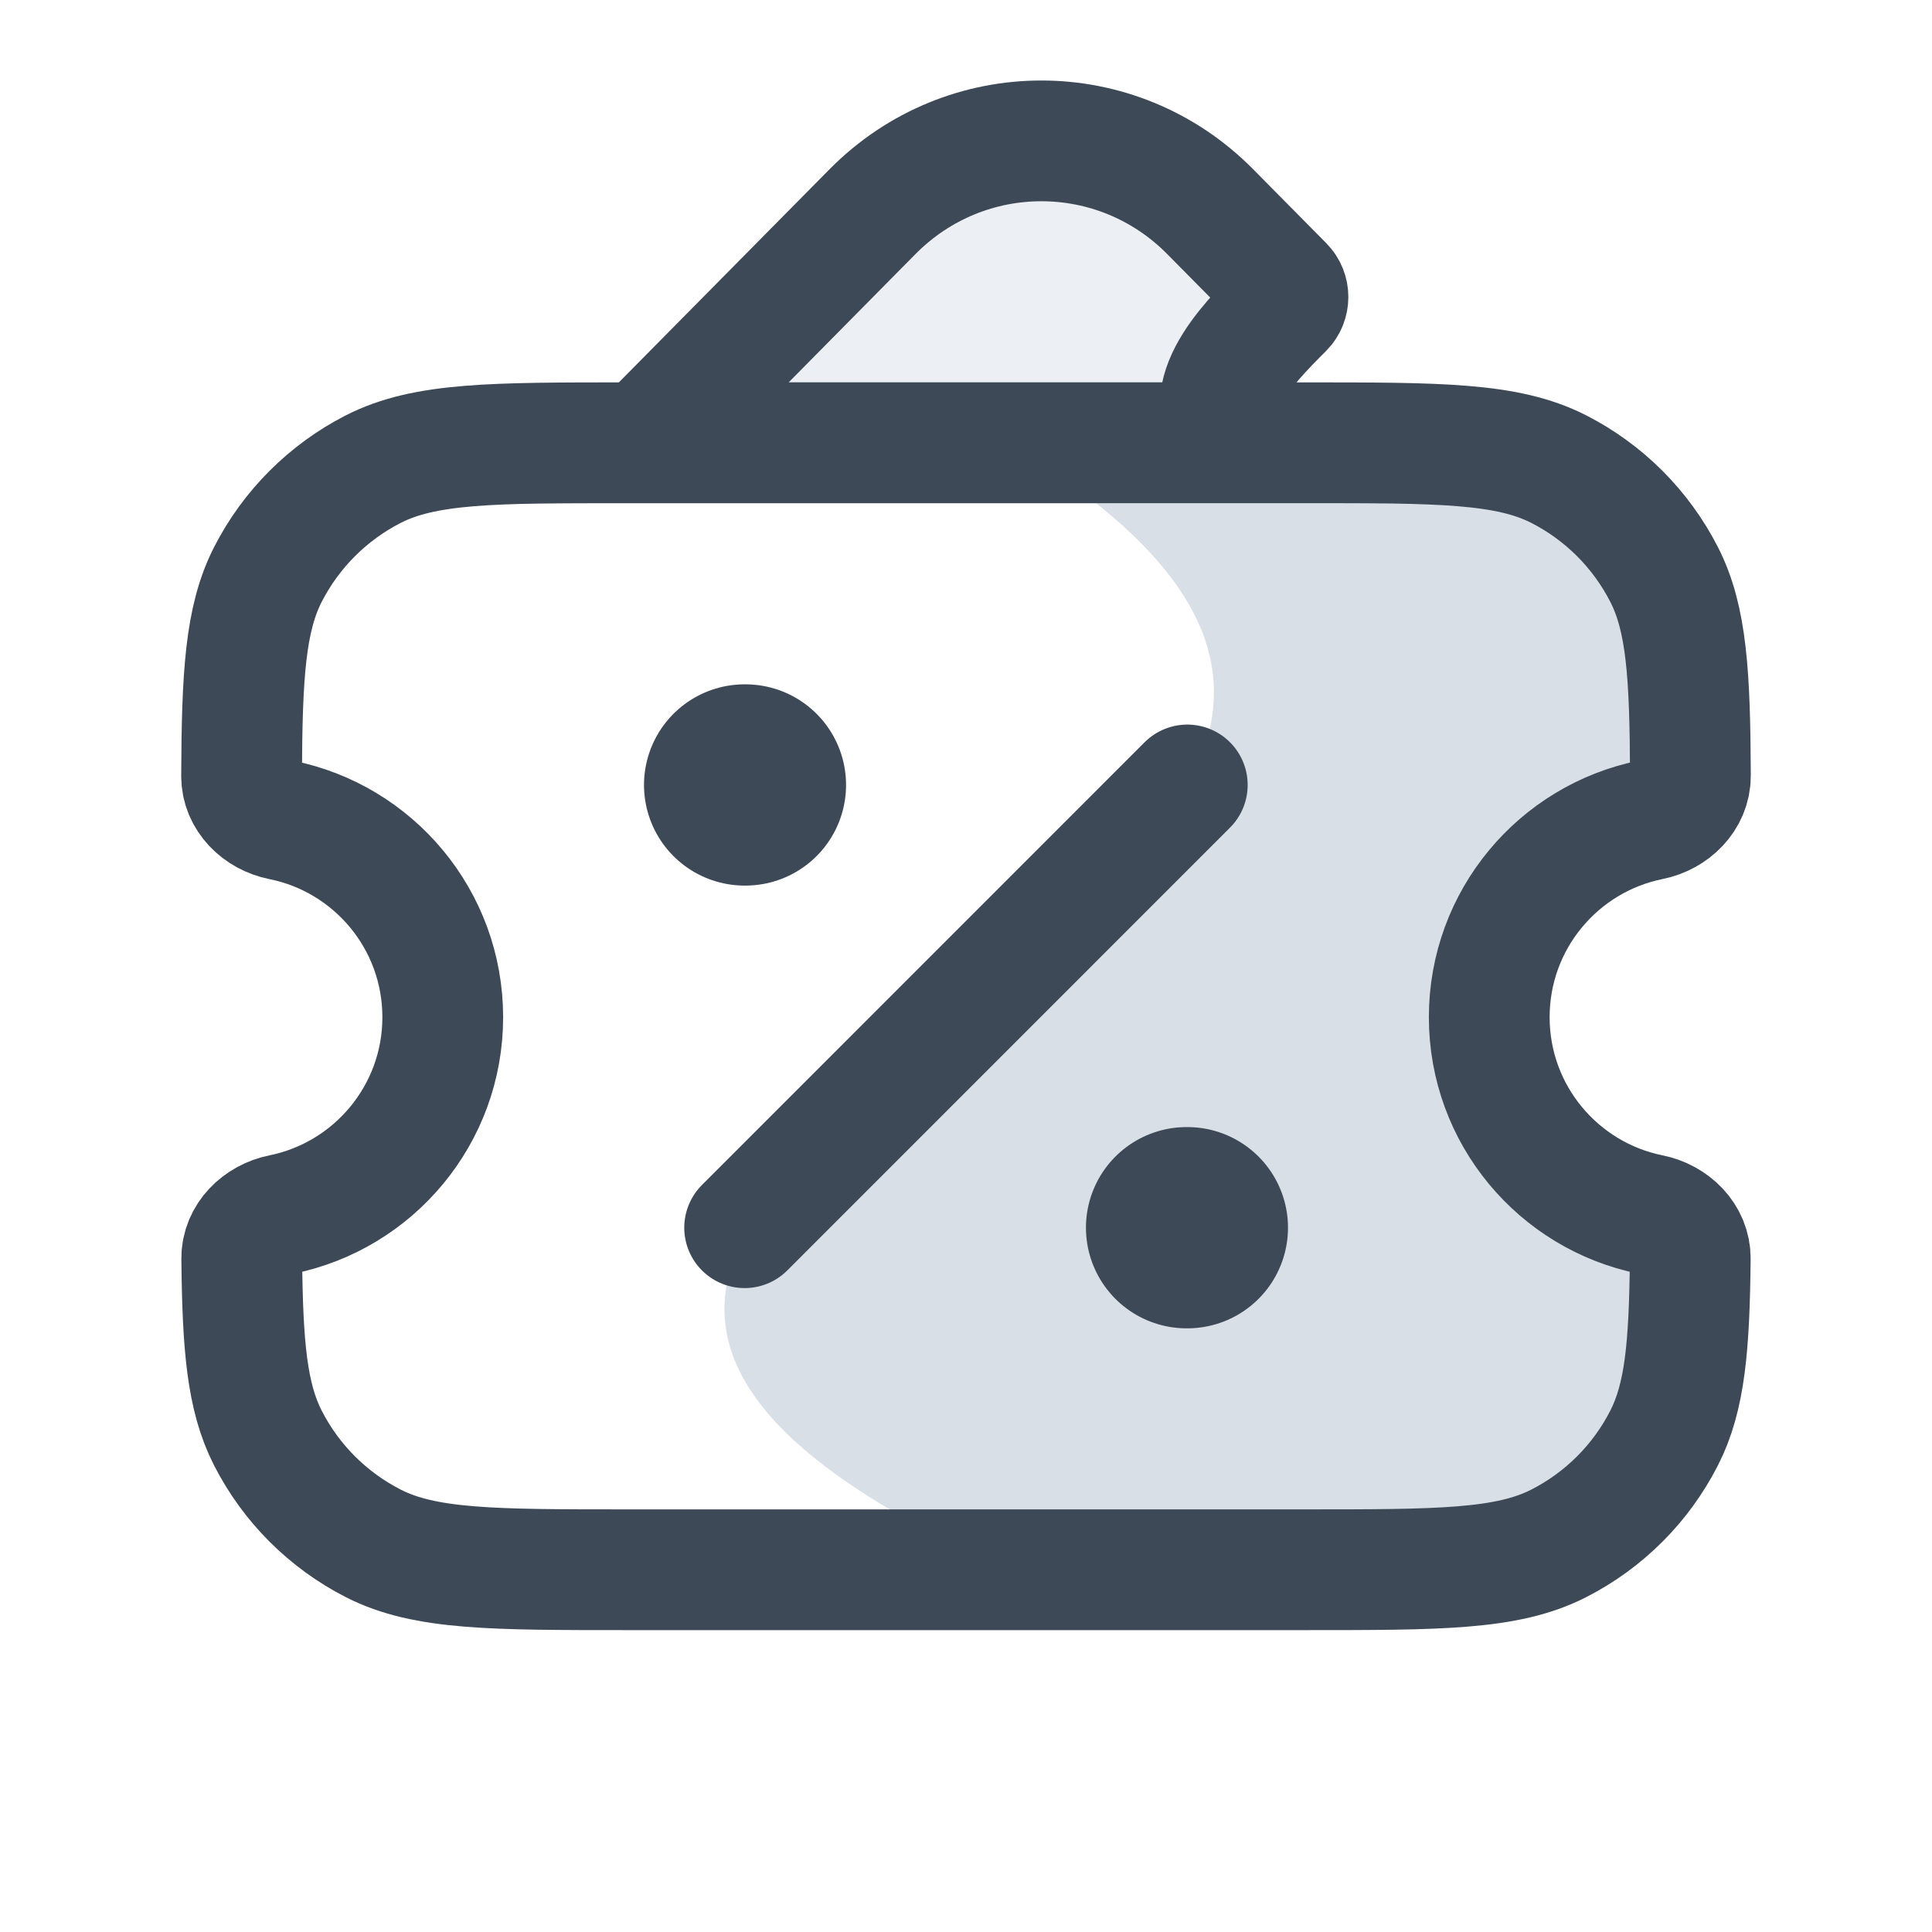 <svg width="24" height="24" viewBox="0 0 24 24" fill="none" xmlns="http://www.w3.org/2000/svg">
<path opacity="0.3" d="M15.033 2.629C13.875 1.457 11.998 1.457 10.839 2.629L8 5.501H15.359C14.826 4.971 15.453 4.319 15.942 3.83C16.019 3.752 16.019 3.626 15.942 3.548L15.033 2.629Z" fill="#BECAD6"/>
<path d="M15.033 2.629C13.875 1.457 11.998 1.457 10.839 2.629L8 5.501H15.359C14.826 4.971 15.453 4.319 15.942 3.83C16.019 3.752 16.019 3.626 15.942 3.548L15.033 2.629Z" stroke="#3E4957" stroke-width="1.5"/>
<path opacity="0.6" d="M12.52 19.501H16.49C18.413 19.501 19.636 19.238 20.112 18.755C20.529 18.333 20.78 16.922 20.836 15.432C19.468 15.08 18.403 14.113 18.403 12.615C18.403 11.105 19.627 10.225 21 9.879V9.587C21 7.637 20.74 6.729 20.264 6.247C19.788 5.764 18.403 5.501 16.48 5.501H12.52C22.045 11.233 1.072 14.344 12.52 19.501Z" fill="#BECAD6"/>
<path d="M16.2 5.5H7.8C6.12 5.5 5.28 5.5 4.638 5.827C4.074 6.115 3.615 6.574 3.327 7.138C3.046 7.69 3.006 8.388 3.001 9.64C3 9.914 3.224 10.131 3.493 10.185C4.638 10.414 5.5 11.424 5.5 12.636C5.5 13.847 4.639 14.856 3.497 15.087C3.226 15.141 3 15.36 3.003 15.636C3.014 16.717 3.067 17.352 3.327 17.862C3.615 18.427 4.074 18.885 4.638 19.173C5.28 19.5 6.12 19.5 7.8 19.5H16.2C17.88 19.5 18.72 19.5 19.362 19.173C19.927 18.885 20.385 18.427 20.673 17.862C20.933 17.352 20.986 16.717 20.997 15.636C21 15.36 20.774 15.141 20.503 15.087C19.36 14.856 18.5 13.847 18.5 12.636C18.5 11.425 19.36 10.416 20.503 10.185C20.774 10.131 21 9.912 20.999 9.636C20.994 8.386 20.954 7.689 20.673 7.138C20.385 6.574 19.927 6.115 19.362 5.827C18.72 5.5 17.88 5.5 16.2 5.5Z" stroke="#3E4957" stroke-width="1.5"/>
<path d="M14.749 9.751L9.25 15.251" stroke="#3E4957" stroke-width="1.5" stroke-linecap="round"/>
<path d="M14.74 15.251H14.75" stroke="#3E4957" stroke-width="2.5" stroke-linecap="round"/>
<path d="M9.25 9.751H9.26" stroke="#3E4957" stroke-width="2.5" stroke-linecap="round"/>
</svg>
